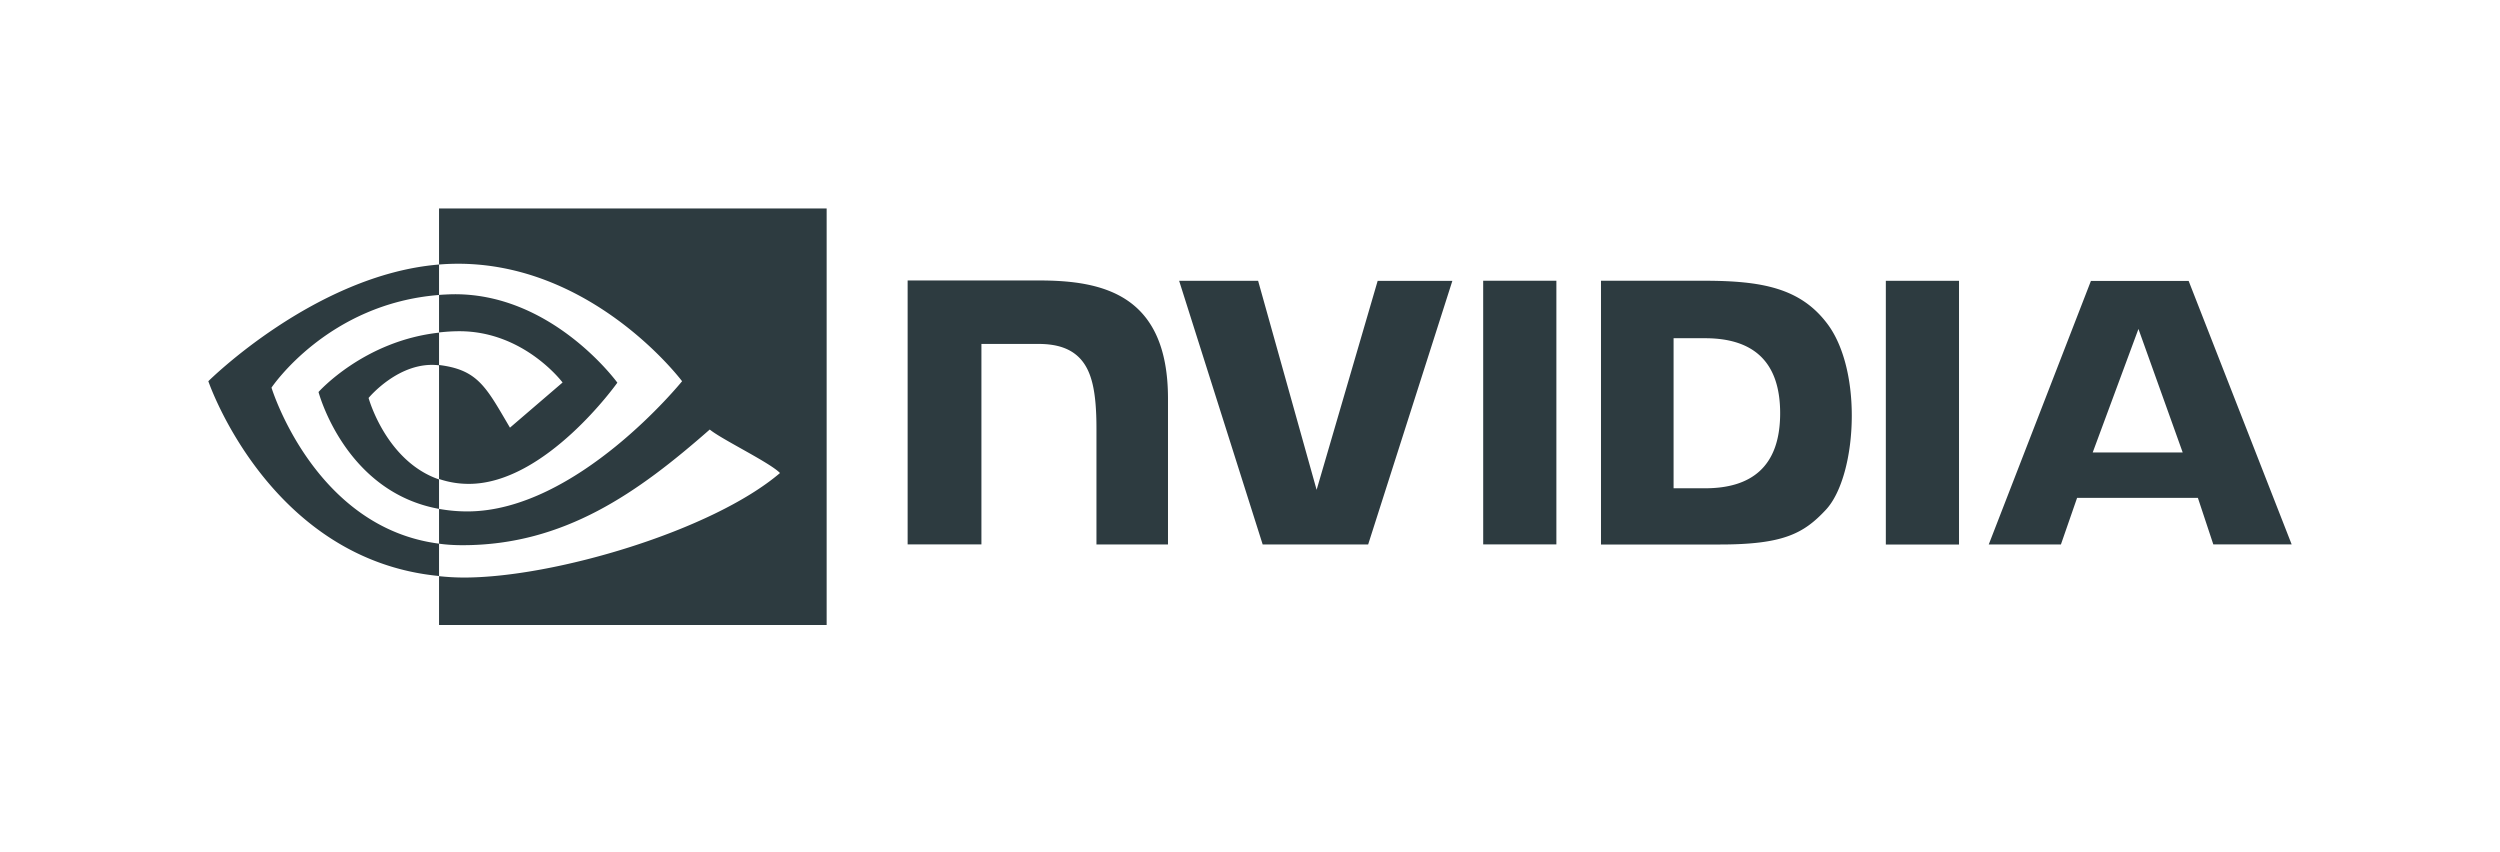 <svg width="132" height="45" fill="none" xmlns="http://www.w3.org/2000/svg"><path fill-rule="evenodd" clip-rule="evenodd" d="M47.923 14.807v13.937h3.896V18.16h3.021c1 0 1.711.255 2.195.777.61.663.858 1.733.858 3.687v6.123h3.777v-7.702c0-5.495-3.442-6.236-6.803-6.236h-6.941l-.003-.001ZM84.532 28.75V14.823h5.422c3.077 0 5.139.378 6.57 2.328.795 1.088 1.25 2.834 1.25 4.79 0 2.136-.537 4.088-1.37 4.977-1.18 1.268-2.269 1.832-5.607 1.832h-6.265Zm-15.014-2.889 3.223-11.033h3.944l-4.447 13.921H66.67l-4.411-13.921h4.17l3.088 11.033Zm30.055 2.89h3.863V14.827h-3.864V28.75Zm5.434-.006 5.394-13.913h5.159L121 28.745h-4.137l-.815-2.459h-6.377l-.854 2.46h-3.81Zm10.239-4.856-2.336-6.52-.001.002-2.414 6.518h4.751Zm-26.881-6.031h1.66c2.409 0 3.967 1.103 3.967 3.96 0 2.86-1.558 3.963-3.967 3.963h-1.66v-7.923ZM78.313 28.744l-.001-13.92h3.865v13.92h-3.864ZM23.181 11.006v2.961C16.653 14.501 11 20.128 11 20.128s3.202 9.423 12.181 10.285v-1.707c.399.056.813.08 1.244.08 5.384 0 9.278-2.795 13.05-6.107.278.231.945.606 1.644.998.862.484 1.774.996 2.065 1.299-3.585 3.053-11.94 5.518-16.677 5.518-.456 0-.896-.027-1.326-.072V33h20.466V11.006H23.18Zm0 15.863c.467.084.963.134 1.494.134 5.785 0 11.339-6.875 11.339-6.875s-4.835-6.45-12.258-6.195c-.192.007-.384.018-.575.034v1.605c.19-.016.381-.024.575-.032 5.338-.17 8.84 4.665 8.84 4.665s-3.783 5.343-7.837 5.343a4.834 4.834 0 0 1-1.578-.258v-6.002h-.008c-2.084-.252-3.712 1.724-3.712 1.724s.912 3.335 3.72 4.302v1.555Zm0-11.294c-5.868.457-8.82 4.854-8.846 4.893.023.073 2.29 7.395 8.846 8.237v-1.836c-4.98-.902-6.363-6.171-6.363-6.171s2.392-2.7 6.363-3.134v1.708c1.947.239 2.436 1.074 3.518 2.922l.227.387 2.778-2.385s-2.027-2.707-5.445-2.707c-.373 0-.73.026-1.078.064v-1.978Z" fill="#2D3B40"/></svg>